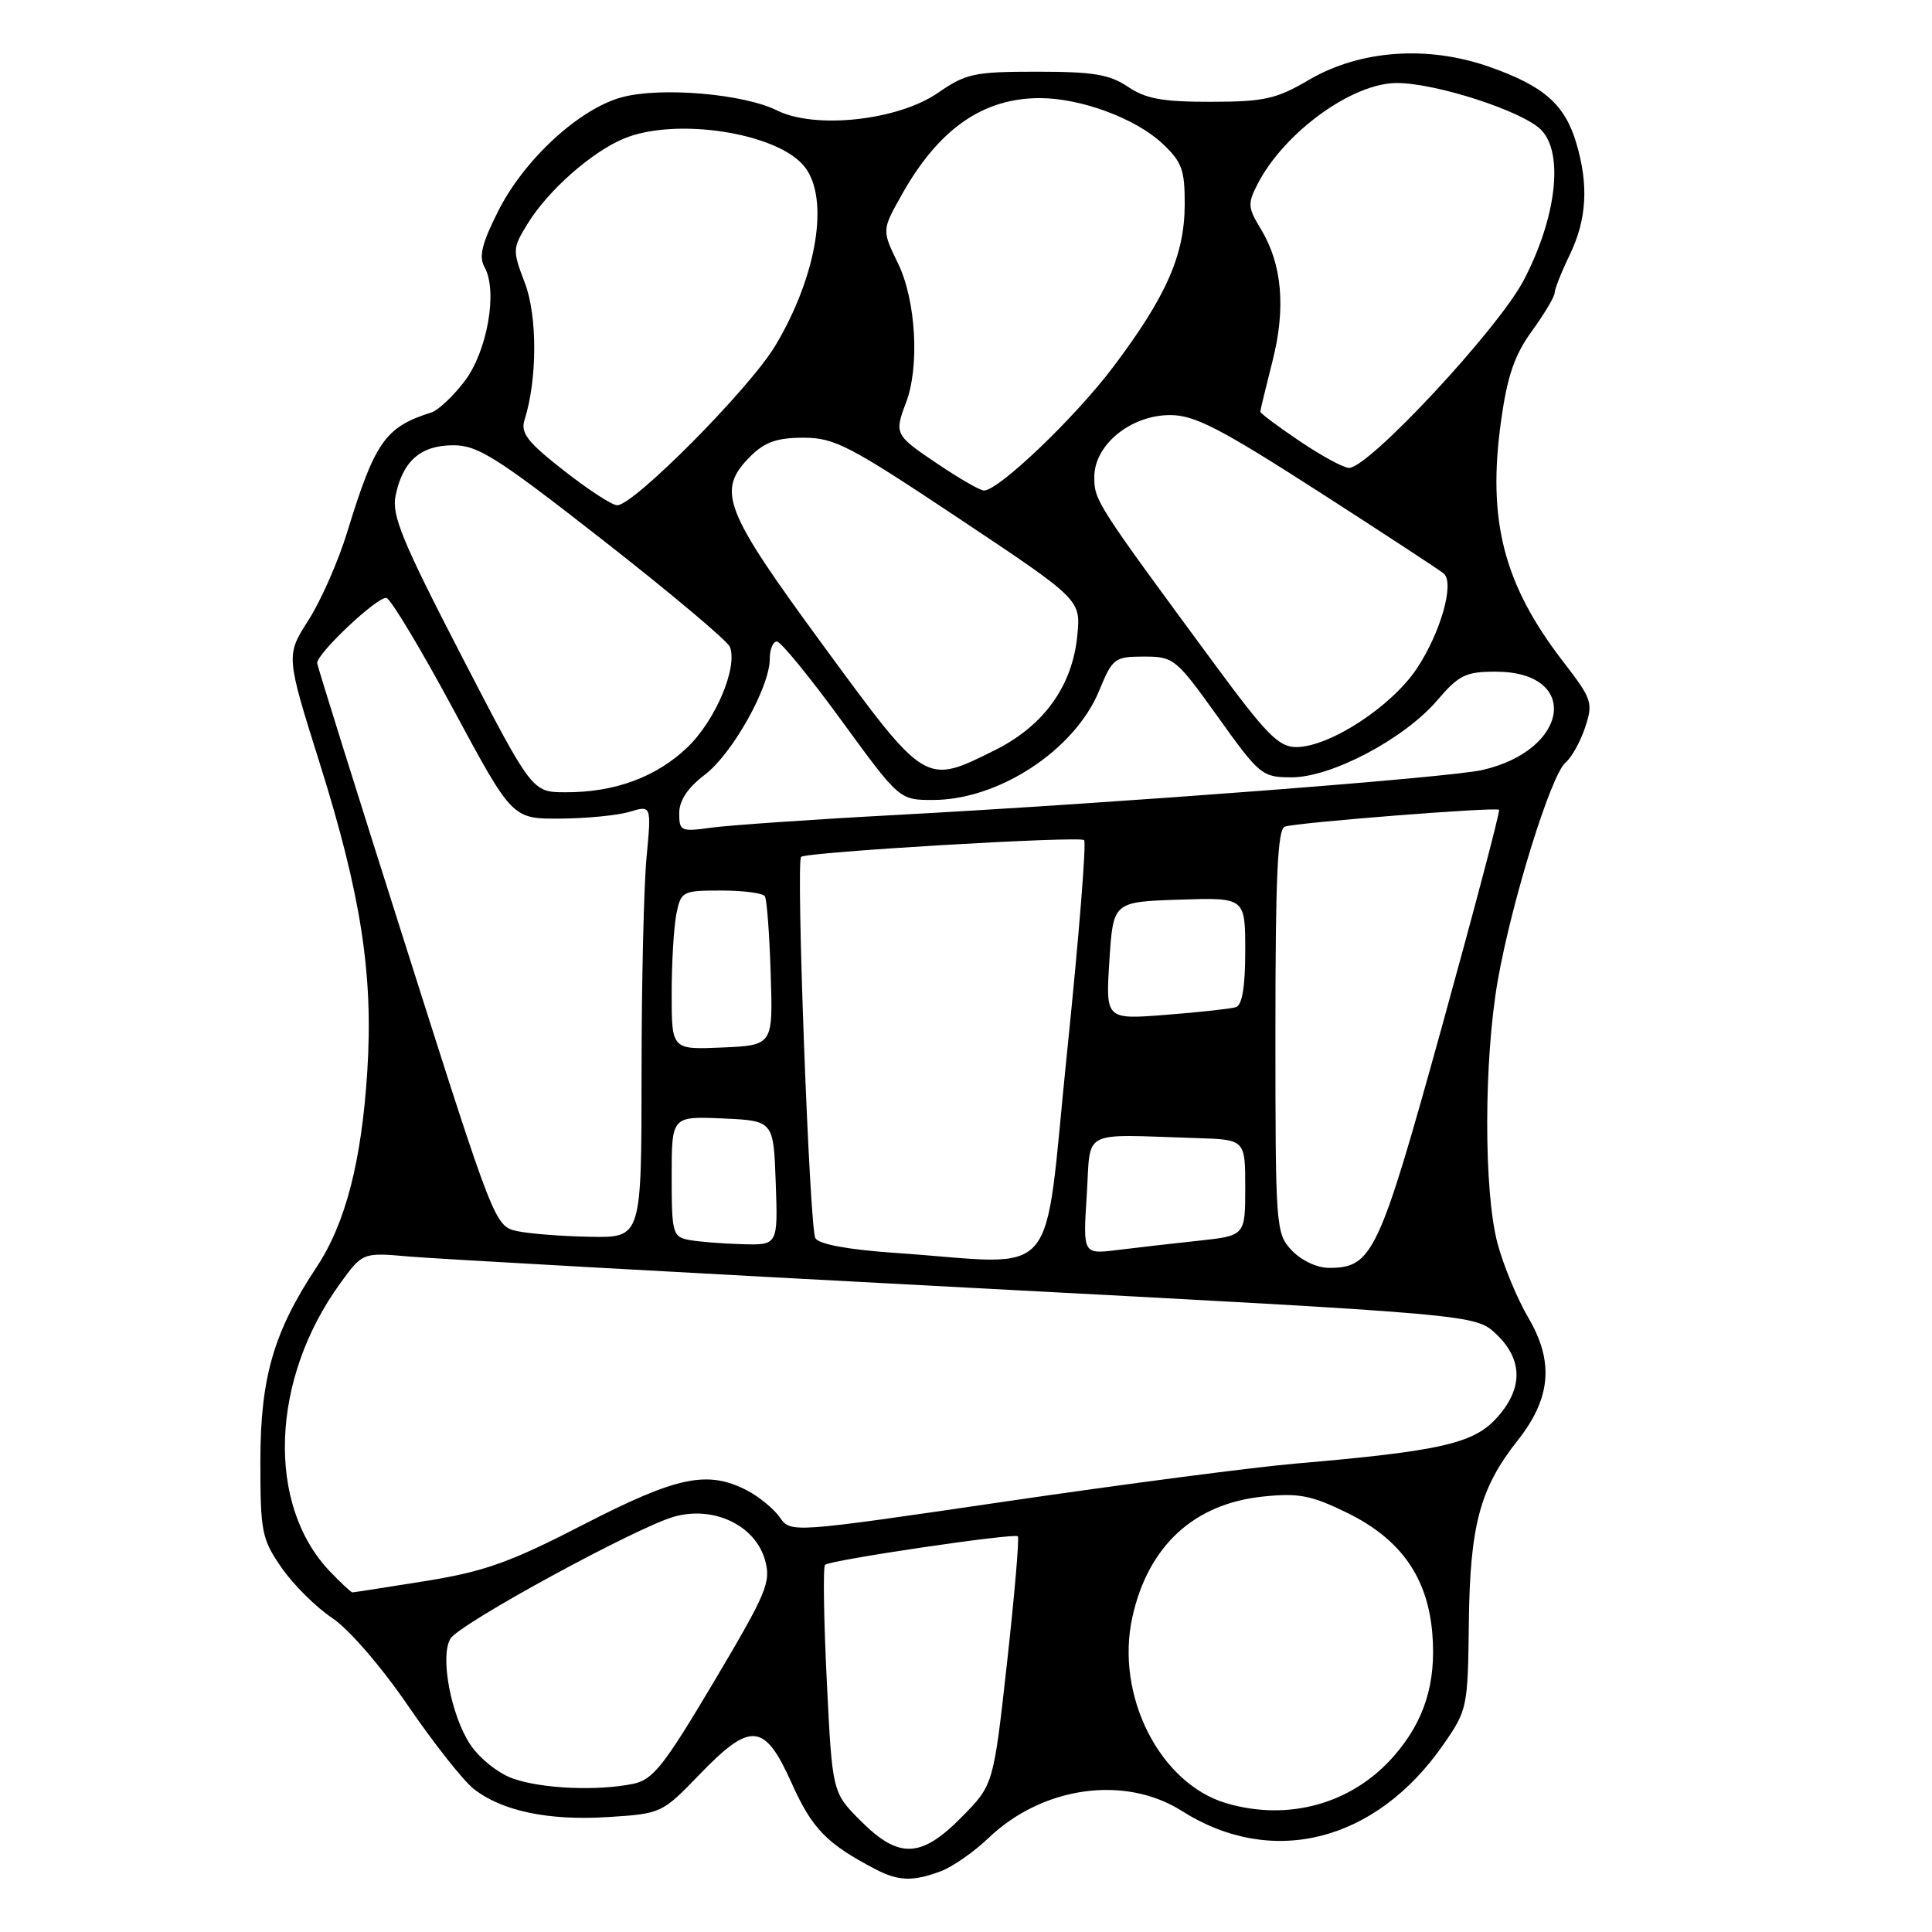 <?xml version="1.0" encoding="UTF-8" standalone="no"?>
<!DOCTYPE svg PUBLIC "-//W3C//DTD SVG 1.1//EN" "http://www.w3.org/Graphics/SVG/1.1/DTD/svg11.dtd" >
<svg xmlns="http://www.w3.org/2000/svg" xmlns:xlink="http://www.w3.org/1999/xlink" version="1.1" viewBox="0 0 256 256">
 <g >
 <path fill="currentColor"
d=" M 124.68 247.94 C 126.23 247.36 129.07 245.38 131.00 243.53 C 138.15 236.70 149.05 235.17 156.60 239.96 C 168.56 247.55 182.30 244.07 191.25 231.17 C 194.43 226.60 194.50 226.25 194.63 215.00 C 194.78 202.11 196.10 197.19 201.08 190.89 C 205.51 185.30 205.94 180.46 202.53 174.64 C 201.04 172.10 199.20 167.66 198.43 164.76 C 196.59 157.87 196.61 140.45 198.47 129.88 C 200.33 119.35 205.52 102.64 207.44 101.05 C 208.24 100.38 209.41 98.28 210.04 96.38 C 211.12 93.11 210.96 92.64 207.12 87.66 C 199.24 77.44 197.05 68.97 198.90 55.76 C 199.73 49.82 200.68 47.04 202.99 43.86 C 204.65 41.57 206.00 39.30 206.00 38.80 C 206.00 38.31 206.90 36.04 208.00 33.76 C 210.26 29.08 210.53 24.49 208.85 18.90 C 207.33 13.83 204.56 11.40 197.42 8.88 C 189.20 5.97 180.22 6.61 173.43 10.59 C 169.12 13.12 167.52 13.48 160.47 13.49 C 154.05 13.50 151.81 13.09 149.46 11.50 C 147.04 9.86 144.85 9.50 137.41 9.50 C 129.09 9.50 127.99 9.74 124.29 12.30 C 119.00 15.96 108.03 17.16 102.95 14.63 C 98.54 12.43 87.53 11.49 82.39 12.89 C 76.76 14.41 69.48 21.11 66.04 27.92 C 63.84 32.27 63.42 34.00 64.21 35.41 C 65.98 38.57 64.57 46.56 61.55 50.53 C 60.03 52.52 58.05 54.38 57.14 54.66 C 51.04 56.59 49.68 58.53 46.01 70.50 C 44.83 74.35 42.52 79.61 40.87 82.18 C 37.88 86.86 37.88 86.86 42.38 101.18 C 47.85 118.60 49.48 129.15 48.67 141.92 C 47.92 153.84 45.79 162.09 41.98 167.85 C 36.26 176.48 34.51 182.51 34.50 193.59 C 34.50 203.04 34.68 203.93 37.33 207.76 C 38.89 210.00 41.89 212.98 44.00 214.38 C 46.20 215.84 50.48 220.78 54.05 225.99 C 57.46 230.98 61.38 235.94 62.76 237.03 C 66.51 239.98 72.68 241.27 80.59 240.77 C 87.62 240.32 87.73 240.27 92.66 235.16 C 99.49 228.08 101.30 228.24 104.91 236.30 C 107.61 242.32 109.55 244.31 116.00 247.68 C 119.04 249.27 121.00 249.33 124.68 247.94 Z  M 114.02 241.25 C 110.28 237.50 110.28 237.50 109.55 222.67 C 109.15 214.51 109.05 207.62 109.32 207.35 C 109.95 206.72 134.37 203.11 134.87 203.57 C 135.08 203.76 134.44 211.24 133.45 220.21 C 131.64 236.50 131.64 236.50 127.45 240.75 C 122.04 246.24 119.11 246.35 114.02 241.25 Z  M 162.50 238.94 C 153.66 236.33 147.74 224.61 150.05 214.25 C 152.15 204.83 158.20 199.25 167.36 198.30 C 172.10 197.81 173.75 198.13 178.51 200.46 C 185.60 203.93 189.17 208.99 189.79 216.45 C 190.33 223.03 188.74 228.09 184.65 232.74 C 179.15 239.01 170.74 241.36 162.50 238.94 Z  M 68.03 235.69 C 66.08 235.02 63.59 233.05 62.33 231.18 C 59.75 227.33 58.26 219.39 59.70 217.11 C 60.96 215.11 84.30 202.40 89.31 200.97 C 94.56 199.48 100.08 202.11 101.37 206.72 C 102.19 209.65 101.60 211.05 94.59 222.85 C 87.90 234.10 86.51 235.85 83.83 236.38 C 79.09 237.33 71.87 237.02 68.03 235.69 Z  M 43.74 208.25 C 35.27 199.41 35.84 182.80 45.06 170.08 C 48.05 165.95 48.05 165.95 54.27 166.50 C 57.70 166.80 90.88 168.65 128.00 170.61 C 195.50 174.17 195.50 174.17 198.25 176.77 C 201.84 180.17 201.84 184.06 198.25 187.96 C 195.19 191.29 190.73 192.29 171.70 193.93 C 166.09 194.41 148.74 196.68 133.14 198.97 C 104.78 203.13 104.78 203.13 103.33 201.06 C 102.53 199.92 100.58 198.32 98.99 197.49 C 93.74 194.78 89.73 195.62 77.34 202.00 C 67.56 207.04 64.21 208.23 56.36 209.50 C 51.23 210.32 46.88 211.00 46.70 211.00 C 46.52 211.00 45.19 209.76 43.74 208.25 Z  M 171.17 165.69 C 169.05 163.43 169.00 162.71 169.00 136.65 C 169.00 116.17 169.29 109.84 170.25 109.53 C 171.92 108.98 198.25 106.91 198.63 107.30 C 198.80 107.46 195.39 120.38 191.07 136.01 C 182.70 166.24 181.87 168.00 176.06 168.00 C 174.52 168.00 172.41 167.00 171.17 165.69 Z  M 118.67 166.02 C 112.42 165.59 108.54 164.88 108.04 164.07 C 107.27 162.83 105.45 114.20 106.15 113.54 C 106.82 112.90 143.09 110.75 143.65 111.32 C 143.97 111.63 142.95 124.29 141.39 139.45 C 138.17 170.69 140.86 167.54 118.67 166.02 Z  M 144.00 158.35 C 144.57 149.48 142.95 150.32 158.50 150.80 C 165.00 151.00 165.00 151.00 165.00 157.37 C 165.00 163.74 165.00 163.74 158.75 164.41 C 155.31 164.78 150.47 165.33 148.00 165.64 C 143.50 166.19 143.50 166.19 144.00 158.35 Z  M 91.25 164.29 C 89.14 163.89 89.00 163.36 89.00 155.88 C 89.00 147.91 89.00 147.91 95.75 148.20 C 102.50 148.50 102.50 148.50 102.79 156.75 C 103.08 165.00 103.08 165.00 98.29 164.86 C 95.66 164.79 92.49 164.53 91.25 164.29 Z  M 68.53 163.13 C 65.58 162.49 65.47 162.22 53.81 125.50 C 47.34 105.15 42.04 88.22 42.03 87.87 C 41.97 86.58 50.16 78.89 51.22 79.24 C 51.83 79.44 55.83 86.11 60.10 94.05 C 67.88 108.50 67.88 108.50 74.19 108.47 C 77.66 108.45 81.81 108.05 83.41 107.57 C 86.32 106.70 86.32 106.70 85.67 113.60 C 85.31 117.40 85.01 130.29 85.01 142.25 C 85.00 164.00 85.00 164.00 78.25 163.88 C 74.54 163.82 70.16 163.48 68.53 163.13 Z  M 89.00 131.67 C 89.00 127.59 89.28 122.84 89.62 121.12 C 90.23 118.10 90.41 118.00 95.57 118.00 C 98.49 118.00 101.09 118.34 101.35 118.76 C 101.61 119.17 101.96 123.79 102.12 129.01 C 102.43 138.50 102.43 138.50 95.71 138.80 C 89.00 139.09 89.00 139.09 89.00 131.67 Z  M 147.00 127.30 C 147.50 119.50 147.50 119.50 156.25 119.21 C 165.00 118.92 165.00 118.92 165.00 125.99 C 165.00 130.77 164.60 133.19 163.75 133.46 C 163.06 133.67 158.90 134.13 154.50 134.47 C 146.50 135.10 146.50 135.10 147.00 127.30 Z  M 90.00 107.75 C 90.00 106.07 91.12 104.38 93.40 102.65 C 97.06 99.85 102.00 91.04 102.00 87.30 C 102.00 86.04 102.42 85.00 102.94 85.00 C 103.45 85.00 107.31 89.72 111.52 95.50 C 119.18 106.00 119.18 106.00 123.62 106.00 C 132.34 106.00 142.41 99.38 145.64 91.53 C 147.42 87.21 147.68 87.01 151.57 87.00 C 155.53 87.00 155.82 87.24 161.38 95.00 C 166.92 102.74 167.23 103.00 171.16 103.00 C 176.43 103.00 186.07 97.90 190.42 92.82 C 193.31 89.44 194.21 89.00 198.19 89.00 C 209.42 89.00 208.01 99.38 196.42 102.03 C 191.99 103.04 148.60 106.37 118.50 108.00 C 107.50 108.59 96.59 109.35 94.25 109.67 C 90.22 110.23 90.00 110.13 90.00 107.75 Z  M 61.14 86.88 C 53.33 71.78 51.89 68.29 52.41 65.72 C 53.33 61.11 55.73 59.00 60.06 59.00 C 63.34 59.00 65.83 60.58 79.99 71.65 C 88.89 78.61 96.42 84.94 96.72 85.72 C 97.77 88.46 94.79 95.49 91.07 99.04 C 86.93 102.99 81.43 105.01 74.88 104.98 C 70.50 104.96 70.50 104.96 61.14 86.88 Z  M 109.08 85.53 C 95.83 67.46 94.89 65.02 99.45 60.45 C 101.34 58.57 102.96 58.00 106.46 58.00 C 110.58 58.00 112.54 59.02 127.11 68.73 C 143.21 79.46 143.21 79.46 142.75 84.20 C 142.11 90.88 138.32 96.16 131.87 99.38 C 122.54 104.03 122.73 104.14 109.08 85.53 Z  M 160.75 87.75 C 145.20 66.64 145.00 66.33 145.00 63.20 C 145.00 58.94 149.83 55.00 155.05 55.00 C 158.29 55.00 161.62 56.72 174.73 65.14 C 183.40 70.72 190.87 75.61 191.32 76.01 C 192.75 77.28 190.89 83.82 187.76 88.55 C 184.41 93.61 176.19 98.98 171.77 98.99 C 169.43 99.00 167.81 97.34 160.75 87.75 Z  M 74.67 62.32 C 69.87 58.56 68.95 57.37 69.51 55.62 C 71.20 50.29 71.22 41.86 69.54 37.47 C 67.88 33.13 67.90 32.90 69.96 29.57 C 72.64 25.22 78.39 20.15 82.65 18.37 C 89.54 15.49 103.06 17.59 106.61 22.09 C 109.95 26.31 108.25 36.61 102.71 45.84 C 99.30 51.52 83.91 67.03 81.77 66.95 C 81.07 66.93 77.88 64.84 74.67 62.32 Z  M 124.24 61.47 C 118.57 57.66 118.48 57.49 120.05 53.36 C 121.87 48.58 121.37 39.82 119.01 34.94 C 116.85 30.50 116.85 30.50 119.45 25.87 C 124.35 17.11 130.21 13.00 137.79 13.00 C 143.20 13.00 150.45 15.68 153.99 18.99 C 156.62 21.45 157.00 22.48 156.98 27.15 C 156.95 33.81 154.54 39.27 147.54 48.58 C 142.48 55.30 132.34 65.00 130.38 65.00 C 129.88 65.00 127.12 63.41 124.24 61.47 Z  M 172.24 58.47 C 169.36 56.53 167.00 54.77 167.00 54.55 C 167.00 54.34 167.72 51.36 168.59 47.94 C 170.41 40.85 169.90 35.01 167.06 30.33 C 165.34 27.51 165.30 26.97 166.65 24.36 C 170.19 17.52 179.18 11.00 185.09 11.00 C 190.26 11.00 201.71 14.71 204.19 17.19 C 207.24 20.24 206.25 28.85 201.88 37.17 C 198.49 43.62 181.38 62.00 178.75 62.00 C 178.05 62.00 175.12 60.41 172.24 58.47 Z "/>
</g>
</svg>